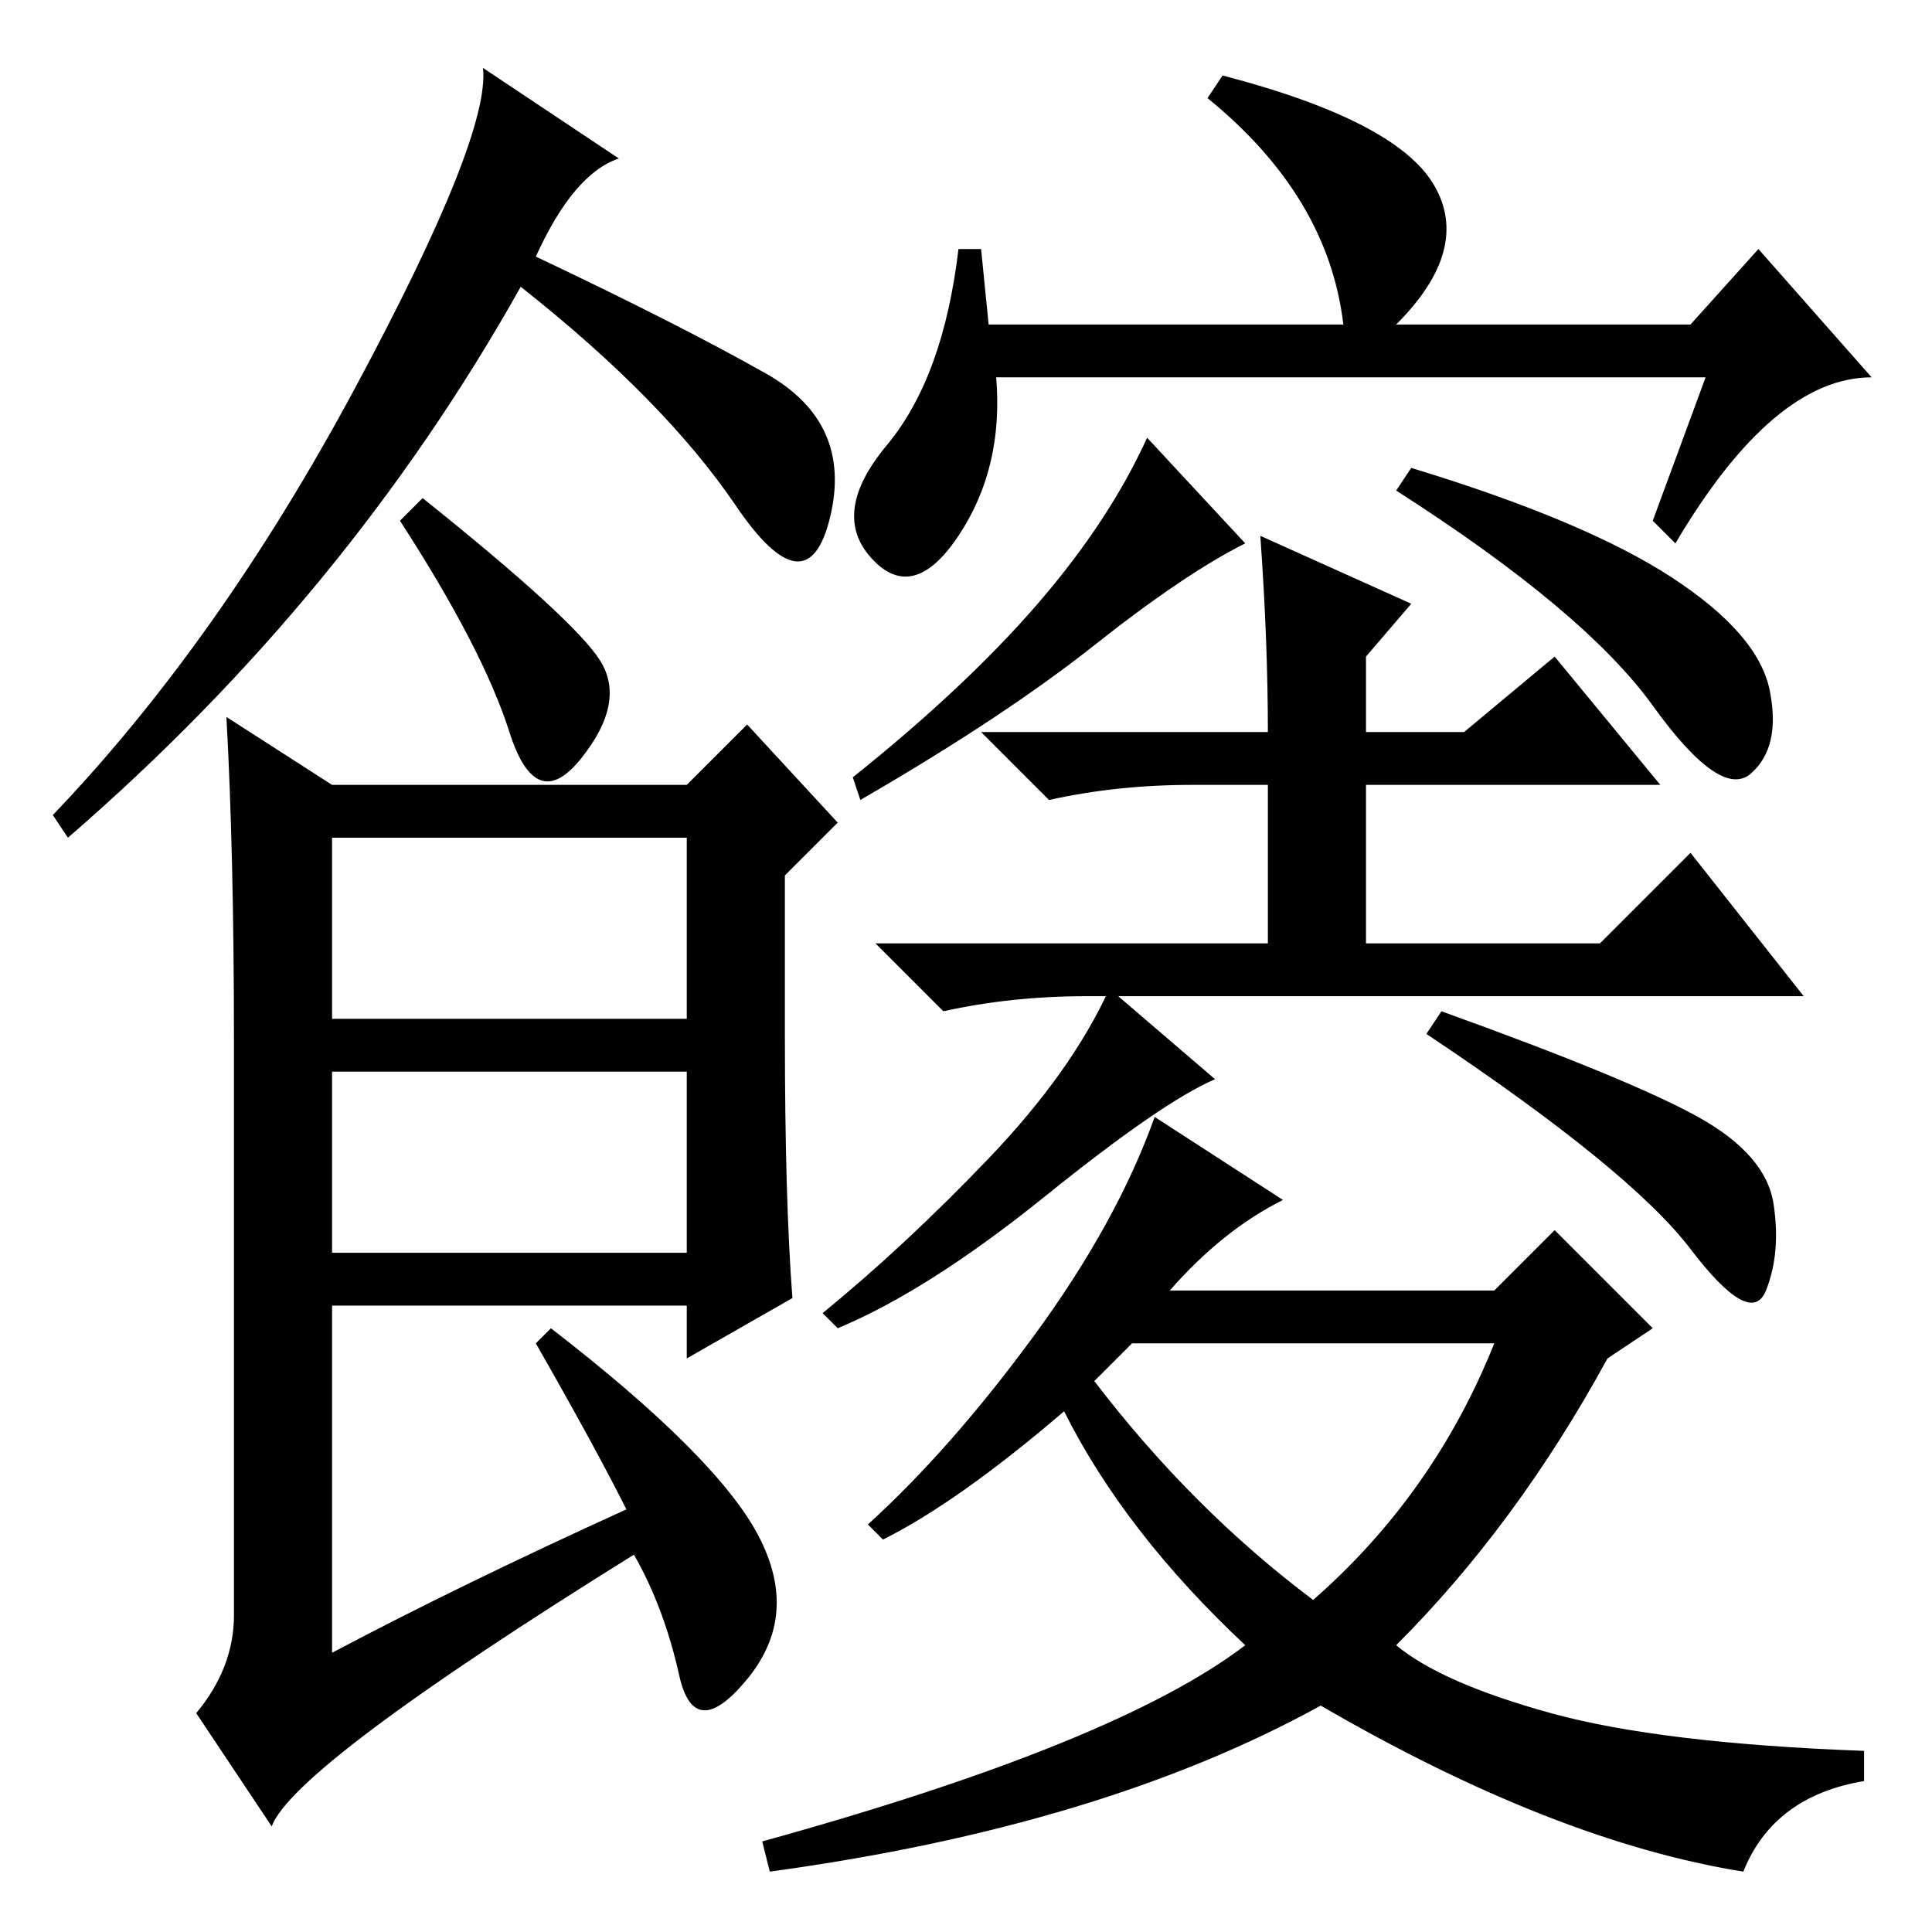 <?xml version="1.0" standalone="no"?>
<!DOCTYPE svg PUBLIC "-//W3C//DTD SVG 1.1//EN" "http://www.w3.org/Graphics/SVG/1.1/DTD/svg11.dtd" >
<svg xmlns="http://www.w3.org/2000/svg" xmlns:xlink="http://www.w3.org/1999/xlink" version="1.1" viewBox="0 -36 256 256">
  <g transform="matrix(1 0 0 -1 0 220)">
   <path fill="currentColor"
d="M71 222q19 -9 30.5 -15.5t8.5 -19t-12.5 1.5t-28.5 29q-23 -41 -60 -73l-2 3q22 23 40 56.5t17 42.5l18 -12q-6 -2 -11 -13zM79.5 168.5q3.5 -5.5 -2.5 -13t-9.5 3.5t-14.5 28l3 3q20 -16 23.5 -21.5zM104 119q0 -22 1 -35l-14 -8v7h-47v-46q17 9 39 19q-4 8 -12 22l2 2
q22 -17 27.5 -27.5t-1.5 -19t-9 0.5t-6 16q-45 -28 -48 -36l-10 15q5 6 5 13v76q0 25 -1 43l14 -9h47l8 8l12 -13l-7 -7v-21zM44 121h47v24h-47v-24zM44 90h47v24h-47v-24zM131 213h47q-2 17 -18 30l2 3q23 -6 28 -14.5t-5 -18.5h39l9 10l15 -17q-13 0 -26 -22l-3 3l7 19
h-94q1 -12 -5 -21t-11.5 -3t2 15t9.5 26h3zM145 170.5q-12 -9.5 -31 -20.5l-1 3q15 12 24.5 23t14.5 22l13 -14q-8 -4 -20 -13.5zM221.5 179.5q11.5 -7.5 13 -15t-2.5 -11t-13 9t-34 28.5l2 3q23 -7 34.5 -14.5zM167 185l20 -9l-6 -7v-10h13l12 10l14 -17h-39v-21h31l12 12
l15 -19h-95q-10 0 -19 -2l-9 9h52v21h-10q-10 0 -19 -2l-9 9h38q0 12 -1 26zM138.5 97.5q-15.5 -12.5 -27.5 -17.5l-2 2q11 9 22 20.5t16 22.5l14 -12q-7 -3 -22.5 -15.5zM225 108q9 -5 10 -11.5t-1 -11.5t-10 5.5t-35 28.5l2 3q25 -9 34 -14zM155 85h43l8 8l13 -13l-6 -4
q-12 -22 -28 -38q6 -5 20.5 -9t41.5 -5v-4q-12 -2 -16 -12q-25 4 -56 22q-29 -16 -73 -22l-1 4q47 13 64 26q-16 15 -24 31q-14 -12 -24 -17l-2 2q11 10 22 25t16 29l17 -11q-8 -4 -15 -12zM145 73q13 -17 29 -29q16 14 24 34h-48z" />
  </g>

</svg>
